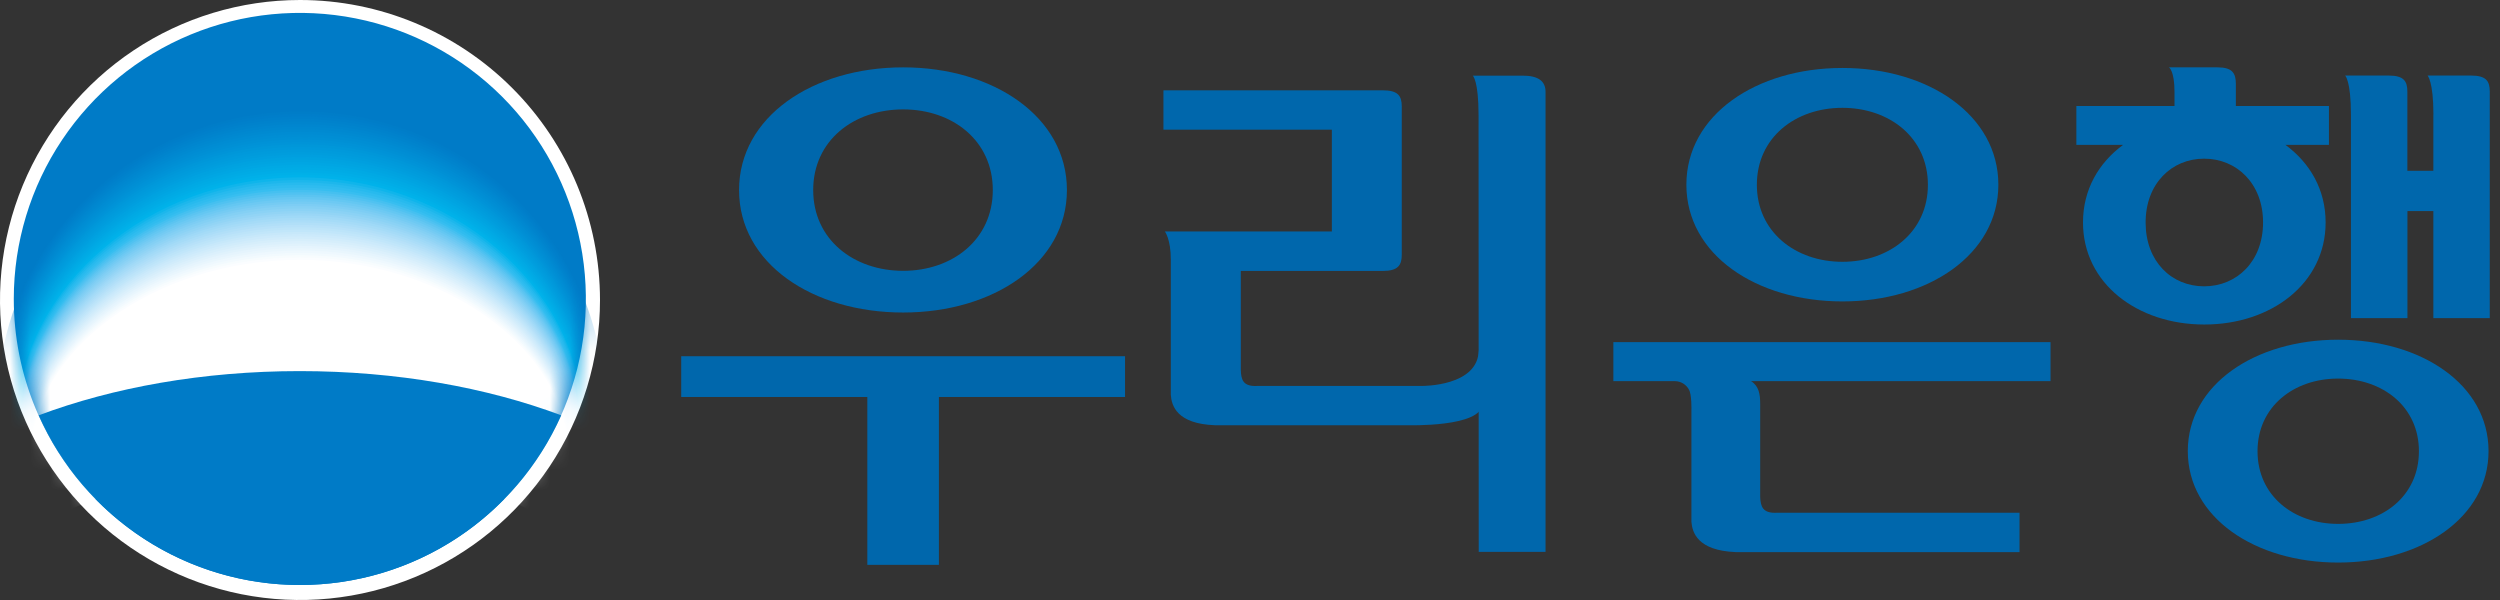 <svg width="125" height="30" viewBox="0 0 125 30" fill="none" xmlns="http://www.w3.org/2000/svg">
<rect x="0" y="0" width="125" height="30" fill="#333333" stroke="none"/>
<path d="M30 14.999C30 17.966 29.121 20.866 27.473 23.333C25.824 25.8 23.482 27.723 20.741 28.858C18 29.993 14.984 30.291 12.074 29.712C9.164 29.133 6.491 27.704 4.393 25.607C2.296 23.509 0.867 20.836 0.288 17.926C-0.291 15.016 0.007 12 1.142 9.259C2.278 6.518 4.2 4.176 6.667 2.527C9.134 0.879 12.034 -0 15.001 4.82574e-08C18.979 0.002 22.793 1.582 25.605 4.395C28.418 7.207 29.998 11.021 30 14.999Z" fill="white"/>
<path d="M14.993 29.249C17.822 29.249 20.587 28.41 22.939 26.838C25.29 25.267 27.123 23.033 28.206 20.419C29.288 17.806 29.571 14.93 29.019 12.156C28.467 9.382 27.105 6.833 25.105 4.833C23.104 2.833 20.556 1.471 17.782 0.92C15.007 0.368 12.132 0.651 9.518 1.734C6.905 2.816 4.671 4.649 3.1 7.001C1.528 9.353 0.689 12.118 0.689 14.947C0.689 16.825 1.059 18.686 1.778 20.421C2.496 22.156 3.55 23.733 4.878 25.061C6.206 26.39 7.783 27.443 9.519 28.162C11.255 28.88 13.114 29.25 14.993 29.249Z" fill="#007BC7"/>
<mask id="mask0_14_962" style="mask-type:luminance" maskUnits="userSpaceOnUse" x="0" y="0" width="30" height="30">
<path d="M15.001 29.241C17.827 29.236 20.588 28.394 22.935 26.821C25.283 25.248 27.111 23.014 28.189 20.402C29.268 17.79 29.547 14.917 28.994 12.146C28.439 9.375 27.077 6.831 25.077 4.834C23.077 2.837 20.531 1.478 17.759 0.929C14.987 0.379 12.114 0.663 9.504 1.745C6.894 2.828 4.663 4.659 3.093 7.009C1.524 9.359 0.686 12.121 0.686 14.947C0.686 16.826 1.057 18.686 1.777 20.421C2.497 22.157 3.552 23.733 4.881 25.061C6.211 26.388 7.789 27.44 9.525 28.158C11.261 28.875 13.122 29.243 15.001 29.241Z" fill="white"/>
</mask>
<g mask="url(#mask0_14_962)">
<path d="M15.048 21.847C21.337 21.847 26.728 23.596 29.033 26.087C29.823 24.259 30.229 22.288 30.225 20.297C30.225 12.092 23.429 5.448 15.048 5.448C6.667 5.448 -0.124 12.092 -0.124 20.302C-0.129 22.292 0.281 24.262 1.079 26.087C3.38 23.596 8.771 21.847 15.05 21.847H15.048Z" fill="#007BC7"/>
<path d="M15.048 5.576C6.702 5.576 -0.077 12.18 -0.085 20.318L-0.077 20.852C-0.014 22.649 0.387 24.418 1.103 26.066C3.403 23.601 8.781 21.865 15.048 21.865C21.316 21.865 26.689 23.601 28.989 26.066C29.712 24.419 30.116 22.65 30.178 20.852L30.186 20.313C30.178 12.18 23.399 5.576 15.048 5.576Z" fill="#007DC8"/>
<path d="M15.044 5.7C6.727 5.7 -0.035 12.27 -0.048 20.33V20.869C0.012 22.658 0.414 24.419 1.137 26.057C3.423 23.605 8.793 21.881 15.04 21.881C21.287 21.881 26.65 23.605 28.946 26.057C29.672 24.419 30.076 22.657 30.136 20.867L30.144 20.33C30.118 12.27 23.364 5.703 15.04 5.703L15.044 5.7Z" fill="#007ECA"/>
<path d="M15.044 5.827C6.752 5.827 0.007 12.351 -0.01 20.343L-0.001 20.873C0.058 22.651 0.456 24.402 1.17 26.032C3.456 23.601 8.806 21.894 15.044 21.894C21.283 21.894 26.624 23.601 28.917 26.032C29.634 24.403 30.033 22.652 30.093 20.873L30.101 20.337C30.071 12.346 23.339 5.827 15.04 5.827H15.044Z" fill="#0080CB"/>
<path d="M15.045 5.955C6.782 5.955 0.067 12.438 0.021 20.357L0.034 20.888C0.089 22.657 0.488 24.398 1.209 26.014C3.495 23.608 8.823 21.913 15.043 21.913C21.264 21.913 26.592 23.598 28.878 26.014C29.6 24.397 30.001 22.655 30.058 20.885V20.351C30.025 12.431 23.31 5.955 15.045 5.955Z" fill="#0082CC"/>
<path d="M15.04 6.079C6.804 6.079 0.109 12.521 0.067 20.369V20.896C0.122 22.656 0.518 24.389 1.234 25.998C3.52 23.607 8.836 21.924 15.035 21.924C21.234 21.924 26.556 23.608 28.832 25.998C29.555 24.39 29.957 22.656 30.016 20.893V20.369C29.964 12.521 23.279 6.079 15.03 6.079H15.04Z" fill="#0084CD"/>
<path d="M15.04 6.208C6.826 6.208 0.153 12.608 0.097 20.382V20.91C0.152 22.663 0.553 24.387 1.278 25.984C3.549 23.613 8.856 21.952 15.04 21.952C21.223 21.952 26.535 23.607 28.797 25.984C29.523 24.389 29.921 22.665 29.969 20.913V20.384C29.917 12.61 23.232 6.215 15.03 6.215L15.04 6.208Z" fill="#0086CF"/>
<path d="M15.04 6.336C6.846 6.336 0.205 12.691 0.136 20.399V20.919C0.189 22.66 0.588 24.373 1.308 25.959C3.567 23.607 8.866 21.959 15.036 21.959C21.206 21.959 26.498 23.607 28.76 25.959C29.486 24.375 29.885 22.661 29.933 20.919V20.393C29.872 12.694 23.218 6.335 15.036 6.336H15.04Z" fill="#0088D0"/>
<path d="M15.036 6.462C6.88 6.462 0.25 12.779 0.175 20.417V20.936C0.221 22.667 0.618 24.37 1.343 25.944C3.596 23.611 8.876 21.98 15.033 21.98C21.189 21.98 26.461 23.611 28.726 25.944C29.447 24.368 29.842 22.664 29.888 20.932L29.898 20.412C29.816 12.777 23.195 6.467 15.036 6.467V6.462Z" fill="#008AD1"/>
<path d="M15.036 6.585C6.91 6.585 0.297 12.862 0.212 20.425V20.94C0.255 22.663 0.654 24.359 1.383 25.921C3.62 23.613 8.891 21.99 15.031 21.99C21.171 21.99 26.433 23.613 28.683 25.921C29.409 24.358 29.808 22.663 29.854 20.94V20.421C29.769 12.862 23.16 6.586 15.031 6.586L15.036 6.585Z" fill="#008CD3"/>
<path d="M15.036 6.717C6.932 6.717 0.34 12.948 0.25 20.437V20.953C0.294 22.665 0.688 24.35 1.409 25.904C3.655 23.618 8.908 22.005 15.031 22.005C21.154 22.005 26.398 23.613 28.648 25.904C29.368 24.348 29.764 22.662 29.811 20.949V20.434C29.714 12.948 23.126 6.72 15.031 6.72L15.036 6.717Z" fill="#008ED4"/>
<path d="M15.031 6.846C6.957 6.846 0.391 13.032 0.286 20.451V20.962C0.331 22.669 0.727 24.348 1.45 25.894C3.682 23.621 8.931 22.025 15.033 22.025C21.134 22.025 26.375 23.621 28.615 25.894C29.34 24.348 29.736 22.669 29.779 20.962V20.451C29.673 13.037 23.102 6.857 15.033 6.857L15.031 6.846Z" fill="#0090D5"/>
<path d="M15.023 6.977C6.982 6.977 0.434 13.12 0.327 20.468V20.97C0.363 22.666 0.757 24.334 1.482 25.866C3.715 23.616 8.941 22.04 15.023 22.04C21.105 22.04 26.344 23.616 28.577 25.866C29.298 24.333 29.691 22.665 29.731 20.97V20.459C29.616 13.113 23.081 6.977 15.023 6.977Z" fill="#0092D7"/>
<path d="M15.023 7.098C7.009 7.098 0.476 13.205 0.362 20.482V20.985C0.4 22.669 0.793 24.326 1.516 25.848C3.74 23.62 8.951 22.052 15.023 22.052C21.094 22.052 26.309 23.616 28.534 25.848C29.26 24.328 29.655 22.67 29.693 20.985V20.476C29.564 13.2 23.046 7.098 15.023 7.098Z" fill="#0094D8"/>
<path d="M15.023 7.218C7.039 7.218 0.527 13.286 0.399 20.495V20.992C0.433 22.67 0.826 24.322 1.551 25.836C3.77 23.623 8.973 22.072 15.024 22.072C21.075 22.072 26.282 23.623 28.497 25.836C29.219 24.321 29.612 22.67 29.652 20.992V20.488C29.519 13.286 23.023 7.218 15.023 7.218Z" fill="#0097D9"/>
<path d="M15.023 7.349C7.059 7.349 0.574 13.373 0.434 20.509V21.004C0.473 22.672 0.866 24.312 1.589 25.816C3.795 23.624 8.985 22.087 15.023 22.087C21.061 22.087 26.242 23.623 28.461 25.816C29.186 24.313 29.578 22.672 29.611 21.004V20.501C29.462 13.371 22.987 7.349 15.023 7.349Z" fill="#0099DB"/>
<path d="M15.018 7.477C7.086 7.477 0.625 13.46 0.476 20.523V21.015C0.503 22.674 0.893 24.306 1.618 25.798C3.821 23.623 8.993 22.101 15.018 22.101C21.043 22.101 26.215 23.623 28.423 25.798C29.146 24.303 29.537 22.669 29.569 21.009V20.515C29.415 13.452 22.961 7.477 15.013 7.477H15.018Z" fill="#009BDC"/>
<path d="M15.018 7.609C7.114 7.609 0.669 13.543 0.506 20.535V21.016C0.538 22.666 0.929 24.29 1.653 25.774C3.851 23.622 9.01 22.112 15.018 22.112C21.026 22.112 26.182 23.622 28.384 25.774C29.106 24.289 29.497 22.666 29.531 21.016V20.523C29.36 13.541 22.931 7.604 15.018 7.609Z" fill="#009DDD"/>
<path d="M15.018 7.728C7.131 7.728 0.719 13.631 0.549 20.553V21.034C0.574 22.673 0.961 24.287 1.682 25.759C3.881 23.627 9.02 22.134 15.018 22.134C21.016 22.134 26.157 23.627 28.346 25.759C29.073 24.289 29.463 22.674 29.489 21.034V20.544C29.309 13.625 22.902 7.728 15.018 7.728Z" fill="#009FDF"/>
<path d="M15.01 7.855C7.161 7.855 0.768 13.714 0.587 20.564V21.045C0.613 22.674 1.002 24.276 1.724 25.737C3.915 23.627 9.049 22.14 15.013 22.14C20.978 22.14 26.127 23.627 28.311 25.737C29.035 24.277 29.426 22.674 29.454 21.045L29.445 20.554C29.263 13.714 22.871 7.855 15.01 7.855Z" fill="#00A2E0"/>
<path d="M15.009 7.988C7.19 7.988 0.814 13.799 0.622 20.581V21.062C0.645 22.682 1.032 24.276 1.755 25.726C3.936 23.635 9.067 22.17 15.014 22.17C20.98 22.17 26.093 23.635 28.283 25.726C29.002 24.271 29.388 22.675 29.412 21.052V20.571C29.211 13.799 22.841 7.981 15.009 7.988Z" fill="#00A4E1"/>
<path d="M15.01 8.107C7.213 8.107 0.864 13.887 0.659 20.591V21.065C0.679 22.676 1.066 24.26 1.789 25.699C3.961 23.633 9.067 22.182 15.01 22.182C20.952 22.182 26.058 23.633 28.235 25.699C28.962 24.262 29.349 22.676 29.365 21.065V20.584C29.158 13.88 22.816 8.107 15.01 8.107Z" fill="#00A6E3"/>
<path d="M15.009 8.239C7.238 8.239 0.902 13.974 0.694 20.606L0.686 21.081C0.706 22.681 1.093 24.255 1.815 25.682C3.993 23.637 9.08 22.194 15.006 22.194C20.932 22.194 26.03 23.633 28.195 25.682C28.92 24.254 29.307 22.678 29.326 21.076V20.595C29.108 13.968 22.782 8.234 15.009 8.239Z" fill="#00A9E4"/>
<path d="M15.006 8.367C7.263 8.367 0.945 14.059 0.736 20.617V21.087C0.749 22.68 1.134 24.249 1.861 25.667C4.017 23.637 9.099 22.212 15.009 22.212C20.92 22.212 26.002 23.637 28.158 25.667C28.887 24.25 29.27 22.68 29.278 21.087V20.606C29.061 14.054 22.752 8.367 15.006 8.367Z" fill="#00ABE5"/>
<path d="M15.006 8.49C7.285 8.49 1.001 14.145 0.77 20.633V21.103C0.784 22.685 1.169 24.242 1.895 25.649C4.05 23.637 9.112 22.231 15.007 22.231C20.902 22.231 25.965 23.637 28.13 25.649C28.846 24.239 29.227 22.683 29.242 21.103V20.621C29.001 14.141 22.728 8.492 15.007 8.492L15.006 8.49Z" fill="#00ADE7"/>
<path d="M15.006 8.618C7.315 8.618 1.039 14.228 0.805 20.648V21.117C0.815 22.692 1.199 24.241 1.925 25.638C4.077 23.646 9.126 22.25 15.006 22.25C20.886 22.25 25.93 23.646 28.082 25.638C28.81 24.242 29.194 22.692 29.202 21.117V20.644C28.954 14.231 22.695 8.624 15.007 8.624L15.006 8.618Z" fill="#00B0E8"/>
<path d="M15.006 8.743C7.341 8.743 1.095 14.315 0.852 20.659L0.839 21.121C0.853 22.684 1.236 24.222 1.955 25.61C4.102 23.64 9.134 22.261 15.006 22.261C20.86 22.261 25.892 23.64 28.052 25.61C28.772 24.222 29.153 22.684 29.164 21.121L29.158 20.65C28.917 14.31 22.674 8.741 15.009 8.741L15.006 8.743Z" fill="#00B2EA"/>
<path d="M15.001 8.87C7.371 8.87 1.142 14.403 0.882 20.673V21.133C0.889 22.688 1.272 24.218 1.998 25.593C4.142 23.641 9.161 22.278 15.006 22.278C20.851 22.278 25.868 23.641 28.01 25.593C28.736 24.218 29.12 22.688 29.13 21.133L29.118 20.667C28.862 14.397 22.637 8.87 15.001 8.87Z" fill="#0FB5EB"/>
<path d="M15.001 8.997C7.384 8.997 1.184 14.483 0.919 20.691L0.907 21.146C0.919 22.693 1.303 24.215 2.027 25.583C4.157 23.647 9.173 22.3 15.001 22.3C20.83 22.3 25.836 23.647 27.967 25.583C28.695 24.217 29.079 22.694 29.083 21.146V20.684C28.81 14.483 22.615 9.003 15.008 9.003L15.001 8.997Z" fill="#1DB7EC"/>
<path d="M15.001 9.123C7.413 9.123 1.231 14.568 0.958 20.702L0.946 21.153C0.952 22.69 1.336 24.201 2.062 25.555C4.192 23.641 9.181 22.307 15.001 22.307C20.821 22.307 25.806 23.64 27.937 25.555C28.654 24.198 29.032 22.688 29.038 21.153V20.691C28.755 14.564 22.578 9.123 15.001 9.123Z" fill="#27BAEE"/>
<path d="M14.993 9.249C7.447 9.249 1.279 14.656 1.001 20.711L0.988 21.162C0.995 22.689 1.374 24.193 2.091 25.542C4.218 23.646 9.198 22.323 14.993 22.323C20.788 22.323 25.773 23.646 27.895 25.542C28.616 24.194 28.996 22.69 29.003 21.162L28.99 20.704C28.7 14.651 22.551 9.249 14.993 9.249Z" fill="#2FBCEF"/>
<path d="M14.985 22.338C20.776 22.338 25.748 23.646 27.856 25.525C28.577 24.187 28.956 22.692 28.96 21.172C28.96 15.009 22.714 9.383 14.985 9.383C7.285 9.383 1.021 15.012 1.021 21.172C1.025 22.693 1.404 24.189 2.126 25.527C4.251 23.648 9.203 22.34 14.985 22.34V22.338Z" fill="#37BEF0"/>
<path d="M14.984 22.375C20.759 22.375 25.73 23.668 27.835 25.533C28.562 24.211 28.945 22.726 28.947 21.217C28.947 15.094 22.7 9.496 14.984 9.496C7.294 9.496 1.039 15.094 1.039 21.222C1.042 22.73 1.422 24.213 2.142 25.538C4.256 23.672 9.223 22.375 14.984 22.375Z" fill="#45C0F0"/>
<path d="M14.984 22.414C20.759 22.414 25.709 23.704 27.823 25.555C28.543 24.238 28.922 22.762 28.926 21.262C28.926 15.178 22.688 9.613 14.984 9.613C7.302 9.613 1.06 15.178 1.06 21.262C1.064 22.762 1.442 24.237 2.159 25.555C4.278 23.704 9.228 22.414 14.984 22.414Z" fill="#50C2F1"/>
<path d="M14.984 22.449C20.749 22.449 25.691 23.731 27.806 25.568C28.528 24.264 28.91 22.799 28.917 21.308C28.917 15.261 22.688 9.73 14.989 9.73C7.32 9.73 1.082 15.264 1.082 21.308C1.089 22.799 1.468 24.265 2.186 25.572C4.295 23.731 9.241 22.444 14.989 22.444L14.984 22.449Z" fill="#5BC4F1"/>
<path d="M14.984 22.483C20.745 22.483 25.679 23.759 27.784 25.585C28.503 24.289 28.882 22.833 28.887 21.352C28.887 15.348 22.671 9.843 14.984 9.843C7.319 9.843 1.095 15.348 1.095 21.352C1.101 22.832 1.479 24.288 2.193 25.585C4.298 23.759 9.241 22.483 14.984 22.483Z" fill="#64C7F2"/>
<path d="M14.984 22.523C20.729 22.523 25.67 23.789 27.771 25.599C28.485 24.313 28.861 22.867 28.866 21.396C28.866 15.427 22.662 9.961 14.984 9.961C7.337 9.961 1.12 15.427 1.12 21.396C1.118 22.869 1.491 24.317 2.203 25.607C4.316 23.794 9.246 22.528 14.981 22.528L14.984 22.523Z" fill="#6DC9F3"/>
<path d="M14.984 22.555C20.729 22.555 25.657 23.814 27.754 25.616C28.47 24.34 28.848 22.902 28.854 21.438C28.854 15.512 22.645 10.08 14.984 10.08C7.324 10.08 1.128 15.518 1.128 21.438C1.137 22.9 1.511 24.337 2.218 25.616C4.327 23.812 9.257 22.555 14.98 22.555H14.984Z" fill="#75CBF3"/>
<path d="M14.984 22.59C20.719 22.59 25.64 23.844 27.736 25.632C28.447 24.364 28.823 22.935 28.827 21.482C28.827 15.599 22.635 10.194 14.983 10.194C7.331 10.194 1.149 15.599 1.149 21.482C1.154 22.936 1.531 24.364 2.244 25.632C4.34 23.844 9.262 22.596 14.98 22.59H14.984Z" fill="#7DCDF4"/>
<path d="M14.984 22.632C20.715 22.632 25.623 23.872 27.715 25.639C28.429 24.383 28.805 22.963 28.806 21.519C28.806 15.676 22.62 10.305 14.984 10.305C7.349 10.305 1.17 15.681 1.17 21.524C1.175 22.97 1.551 24.39 2.262 25.649C4.358 23.872 9.27 22.632 14.984 22.632Z" fill="#84D0F4"/>
<path d="M14.984 22.665C20.702 22.665 25.612 23.9 27.699 25.663C28.409 24.417 28.786 23.008 28.793 21.573C28.793 15.768 22.616 10.426 14.984 10.426C7.374 10.426 1.197 15.768 1.197 21.568C1.199 23.002 1.572 24.411 2.28 25.658C4.368 23.895 9.281 22.661 14.986 22.661L14.984 22.665Z" fill="#8BD2F5"/>
<path d="M14.984 22.701C20.698 22.701 25.598 23.927 27.677 25.678C28.392 24.444 28.773 23.044 28.781 21.617C28.781 15.853 22.606 10.55 14.984 10.55C7.384 10.544 1.209 15.853 1.209 21.617C1.215 23.043 1.591 24.442 2.3 25.678C4.392 23.927 9.292 22.709 14.984 22.701Z" fill="#92D4F5"/>
<path d="M14.985 22.736C20.694 22.736 25.571 23.957 27.669 25.691C28.372 24.464 28.745 23.076 28.752 21.662C28.752 15.933 22.586 10.665 14.981 10.665C7.402 10.665 1.222 15.933 1.222 21.662C1.23 23.079 1.606 24.47 2.314 25.698C4.405 23.957 9.309 22.742 14.985 22.736Z" fill="#99D6F6"/>
<path d="M14.984 22.777C20.682 22.777 25.563 23.98 27.647 25.713C28.352 24.493 28.725 23.111 28.73 21.703C28.73 16.024 22.586 10.774 14.984 10.774C7.406 10.774 1.244 16.024 1.244 21.703C1.248 23.112 1.623 24.495 2.331 25.713C4.42 23.985 9.309 22.777 14.982 22.777H14.984Z" fill="#9FD9F7"/>
<path d="M14.984 22.811C20.673 22.811 25.547 24.014 27.63 25.729C28.337 24.52 28.71 23.145 28.713 21.745C28.713 16.104 22.568 10.893 14.98 10.893C7.391 10.893 1.266 16.104 1.266 21.745C1.269 23.145 1.642 24.52 2.348 25.729C4.428 24.013 9.302 22.813 14.98 22.811H14.984Z" fill="#A5DBF7"/>
<path d="M14.984 22.849C20.66 22.849 25.534 24.04 27.616 25.742C28.318 24.544 28.692 23.18 28.698 21.791C28.698 16.19 22.563 11.012 14.984 11.012C7.426 11.012 1.286 16.185 1.286 21.791C1.295 23.18 1.669 24.542 2.369 25.742C4.457 24.04 9.322 22.849 14.989 22.849H14.984Z" fill="#ABDDF8"/>
<path d="M14.985 22.883C20.655 22.883 25.517 24.068 27.601 25.759C28.301 24.568 28.674 23.214 28.684 21.833C28.684 16.275 22.549 11.126 14.986 11.126C7.423 11.126 1.301 16.277 1.301 21.833C1.308 23.214 1.682 24.569 2.383 25.759C4.462 24.068 9.328 22.883 14.982 22.883H14.985Z" fill="#B1DFF8"/>
<path d="M14.984 22.922C20.647 22.922 25.5 24.098 27.583 25.773C28.282 24.593 28.653 23.248 28.657 21.877C28.657 16.36 22.541 11.245 14.984 11.245C7.447 11.245 1.329 16.358 1.329 21.877C1.337 23.248 1.707 24.592 2.402 25.773C4.478 24.098 9.339 22.922 14.984 22.922Z" fill="#B7E1F9"/>
<path d="M14.993 22.96C20.647 22.96 25.491 24.123 27.558 25.789C28.26 24.622 28.634 23.287 28.641 21.924C28.641 16.441 22.531 11.362 14.993 11.362C7.455 11.362 1.341 16.441 1.341 21.924C1.351 23.286 1.725 24.62 2.424 25.789C4.494 24.123 9.348 22.96 14.998 22.96H14.993Z" fill="#BCE4F9"/>
<path d="M14.993 22.994C20.635 22.994 25.483 24.148 27.546 25.806C28.244 24.647 28.618 23.322 28.629 21.969C28.629 16.524 22.519 11.476 14.998 11.476C7.477 11.476 1.369 16.524 1.369 21.965C1.373 23.318 1.741 24.645 2.435 25.806C4.514 24.148 9.355 22.998 14.995 22.994H14.993Z" fill="#C1E6FA"/>
<path d="M14.993 23.032C20.622 23.032 25.459 24.179 27.528 25.818C28.223 24.671 28.594 23.356 28.602 22.015C28.602 16.612 22.509 11.597 14.993 11.597C7.476 11.597 1.388 16.607 1.388 22.015C1.394 23.355 1.762 24.669 2.452 25.818C4.527 24.179 9.366 23.032 14.995 23.032H14.993Z" fill="#C7E8FA"/>
<path d="M14.993 23.068C20.617 23.068 25.444 24.207 27.511 25.835C28.206 24.695 28.577 23.388 28.585 22.053C28.585 16.689 22.506 11.707 14.992 11.707C7.478 11.707 1.398 16.689 1.398 22.053C1.411 23.388 1.785 24.695 2.481 25.835C4.543 24.204 9.379 23.068 15.002 23.068H14.993Z" fill="#CCEAFB"/>
<path d="M14.993 23.097C20.617 23.097 25.429 24.239 27.486 25.853C28.184 24.726 28.559 23.427 28.569 22.101C28.569 16.778 22.492 11.826 14.998 11.826C7.503 11.826 1.414 16.778 1.414 22.101C1.422 23.426 1.792 24.723 2.483 25.853C4.55 24.239 9.377 23.1 14.994 23.1L14.993 23.097Z" fill="#D1ECFB"/>
<path d="M14.993 23.142C20.605 23.142 25.419 24.264 27.473 25.866C28.162 24.747 28.534 23.46 28.547 22.144C28.547 16.86 22.475 11.94 14.993 11.94C7.51 11.94 1.44 16.862 1.44 22.144C1.448 23.458 1.815 24.744 2.5 25.864C4.558 24.262 9.386 23.139 14.993 23.139V23.142Z" fill="#D6EEFB"/>
<path d="M14.993 23.178C20.591 23.178 25.406 24.293 27.456 25.883C28.147 24.774 28.519 23.496 28.53 22.189C28.53 16.946 22.467 12.056 14.993 12.056C7.519 12.056 1.457 16.946 1.457 22.189C1.467 23.495 1.835 24.774 2.521 25.886C4.58 24.293 9.394 23.178 14.993 23.178Z" fill="#DBF0FC"/>
<path d="M14.993 23.218C20.583 23.218 25.389 24.326 27.435 25.906C28.13 24.808 28.502 23.537 28.508 22.237C28.508 17.035 22.454 12.18 14.993 12.18C7.532 12.18 1.477 17.033 1.477 22.231C1.486 23.53 1.853 24.801 2.538 25.904C4.583 24.32 9.403 23.212 14.993 23.212V23.218Z" fill="#E0F2FC"/>
<path d="M14.993 23.25C20.579 23.25 25.369 24.345 27.426 25.917C28.108 24.825 28.476 23.566 28.487 22.278C28.487 17.114 22.445 12.293 14.993 12.293C7.54 12.293 1.495 17.114 1.495 22.278C1.504 23.567 1.87 24.828 2.552 25.922C4.605 24.349 9.403 23.255 14.993 23.255V23.25Z" fill="#E5F4FD"/>
<path d="M14.993 23.286C20.571 23.286 25.35 24.375 27.409 25.933C28.089 24.851 28.457 23.602 28.47 22.324C28.47 17.204 22.437 12.409 14.996 12.409C7.556 12.409 1.523 17.204 1.523 22.321C1.531 23.599 1.895 24.849 2.576 25.93C4.629 24.375 9.418 23.284 15 23.284L14.993 23.286Z" fill="#E9F6FD"/>
<path d="M14.993 23.322C20.566 23.322 25.347 24.405 27.384 25.945C28.07 24.875 28.439 23.632 28.45 22.361C28.45 17.281 22.416 12.523 14.989 12.523C7.562 12.523 1.533 17.287 1.533 22.361C1.538 23.632 1.905 24.876 2.59 25.947C4.644 24.402 9.424 23.322 14.993 23.322Z" fill="#EEF8FE"/>
<path d="M14.993 23.361C20.553 23.361 25.325 24.433 27.37 25.964C28.055 24.902 28.425 23.668 28.436 22.404C28.436 17.367 22.421 12.645 14.998 12.645C7.574 12.645 1.551 17.37 1.551 22.404C1.561 23.667 1.927 24.901 2.607 25.964C4.652 24.433 9.432 23.361 14.998 23.361H14.993Z" fill="#F2FAFE"/>
<path d="M14.993 23.394C20.553 23.394 25.313 24.46 27.35 25.978C28.033 24.929 28.402 23.707 28.415 22.455C28.415 17.455 22.4 12.76 14.993 12.76C7.586 12.76 1.563 17.452 1.563 22.455C1.574 23.708 1.942 24.932 2.624 25.984C4.669 24.464 9.446 23.398 14.993 23.398V23.394Z" fill="#F7FCFE"/>
<path d="M14.993 23.43C20.549 23.43 25.3 24.485 27.337 25.998C28.01 24.915 28.398 23.737 28.398 22.498C28.398 17.533 22.39 12.874 14.993 12.874C7.596 12.874 1.589 17.533 1.589 22.496C1.602 23.739 1.966 24.953 2.641 25.998C4.677 24.485 9.446 23.435 14.993 23.43Z" fill="#FBFDFF"/>
<path d="M14.993 23.465C20.526 23.465 25.283 24.514 27.32 26.011C27.997 24.979 28.362 23.774 28.372 22.54C28.372 17.616 22.381 12.992 14.993 12.992C7.604 12.992 1.61 17.621 1.61 22.54C1.62 23.774 1.983 24.978 2.657 26.011C4.695 24.514 9.458 23.469 14.993 23.465Z" fill="white"/>
</g>
<path d="M14.984 18.555C10.145 18.555 5.649 19.374 1.933 20.766C3.057 23.291 4.89 25.437 7.208 26.943C9.527 28.449 12.232 29.25 14.997 29.25C17.762 29.25 20.467 28.449 22.785 26.943C25.104 25.437 26.936 23.291 28.061 20.766C24.346 19.374 19.837 18.555 14.984 18.555Z" fill="#007BC7"/>
<path d="M80.668 19.058H83.761C83.902 19.061 84.039 19.102 84.159 19.175C84.279 19.249 84.377 19.353 84.444 19.476C84.596 19.717 84.571 20.523 84.571 20.523V26.091C84.613 26.618 84.87 27.528 86.787 27.605H100.976V25.636H88.874C88.116 25.687 88.032 25.308 88.009 24.848V20.186C88.009 19.722 87.949 19.304 87.553 19.058H102.526V17.105H80.668V19.058Z" fill="#0067AC"/>
<path d="M92.121 15.071C96.424 15.071 99.918 12.719 99.918 9.237C99.918 5.754 96.43 3.398 92.121 3.398C87.812 3.398 84.319 5.749 84.319 9.237C84.319 12.724 87.808 15.071 92.121 15.071ZM92.121 5.391C94.472 5.391 96.395 6.883 96.395 9.24C96.395 11.597 94.47 13.09 92.121 13.09C89.771 13.09 87.843 11.594 87.843 9.24C87.843 6.886 89.756 5.391 92.121 5.391Z" fill="#0067AC"/>
<path d="M34.061 19.849H43.366V28.242H46.945V19.849H56.252V17.812H34.061V19.849Z" fill="#0067AC"/>
<path d="M45.158 15.626C49.678 15.626 53.346 13.156 53.346 9.5C53.346 5.844 49.676 3.368 45.158 3.368C40.639 3.368 36.953 5.836 36.953 9.504C36.953 13.171 40.626 15.626 45.158 15.626ZM45.158 5.47C47.633 5.47 49.64 7.034 49.64 9.502C49.64 11.971 47.631 13.541 45.158 13.541C42.684 13.541 40.66 11.976 40.66 9.504C40.66 7.031 42.676 5.47 45.158 5.47Z" fill="#0067AC"/>
<path d="M108.725 4.589V5.299H103.818V7.242H106.156C104.924 8.149 104.15 9.489 104.15 11.122C104.15 14.17 106.867 16.226 110.216 16.226C113.565 16.226 116.281 14.17 116.281 11.122C116.281 9.489 115.505 8.149 114.269 7.242H116.447V5.299H111.793V4.202C111.793 3.663 111.623 3.368 110.877 3.368H108.449C108.449 3.368 108.725 3.533 108.725 4.589ZM107.281 11.122C107.281 9.168 108.593 7.933 110.208 7.933C111.822 7.933 113.153 9.168 113.153 11.122C113.153 13.075 111.836 14.316 110.208 14.316C108.58 14.316 107.281 13.08 107.281 11.126V11.122Z" fill="#0067AC"/>
<path d="M116.906 16.985C112.756 16.985 109.39 19.23 109.39 22.555C109.39 25.88 112.758 28.128 116.906 28.128C121.054 28.128 124.427 25.883 124.427 22.555C124.427 19.226 121.059 16.985 116.906 16.985ZM116.906 26.194C114.678 26.194 112.876 24.785 112.876 22.562C112.876 20.339 114.68 18.929 116.906 18.929C119.131 18.929 120.946 20.33 120.946 22.562C120.946 24.793 119.141 26.194 116.911 26.194H116.906Z" fill="#0067AC"/>
<path d="M121.667 5.733V8.541H120.368V4.583C120.368 4.055 120.194 3.777 119.422 3.777H117.257C117.257 3.777 117.547 4.036 117.547 5.733V15.908H120.372V10.553H121.667V15.908H124.488V4.583C124.488 4.055 124.314 3.777 123.543 3.777H121.377C121.377 3.777 121.671 4.061 121.671 5.733H121.667Z" fill="#0067AC"/>
<path d="M73.932 27.592H77.277V4.592C77.277 4.067 76.927 3.782 76.134 3.782H73.638C73.638 3.782 73.928 4.012 73.928 5.761L73.936 27.592H73.932Z" fill="#0067AC"/>
<path d="M73.936 17.491C73.936 19.329 71.107 19.296 71.107 19.296H62.901C62.131 19.348 62.059 18.969 62.04 18.503V13.548H69.126C69.906 13.548 70.088 13.261 70.088 12.734V5.327C70.088 4.794 69.906 4.515 69.126 4.515H58.172V6.485H66.593V11.573H58.243C58.243 11.573 58.541 11.952 58.541 12.981V19.747C58.579 20.277 58.831 21.191 60.753 21.262H70.364C70.364 21.262 74.117 21.375 74.117 20.186" fill="#0067AC"/>
</svg>
